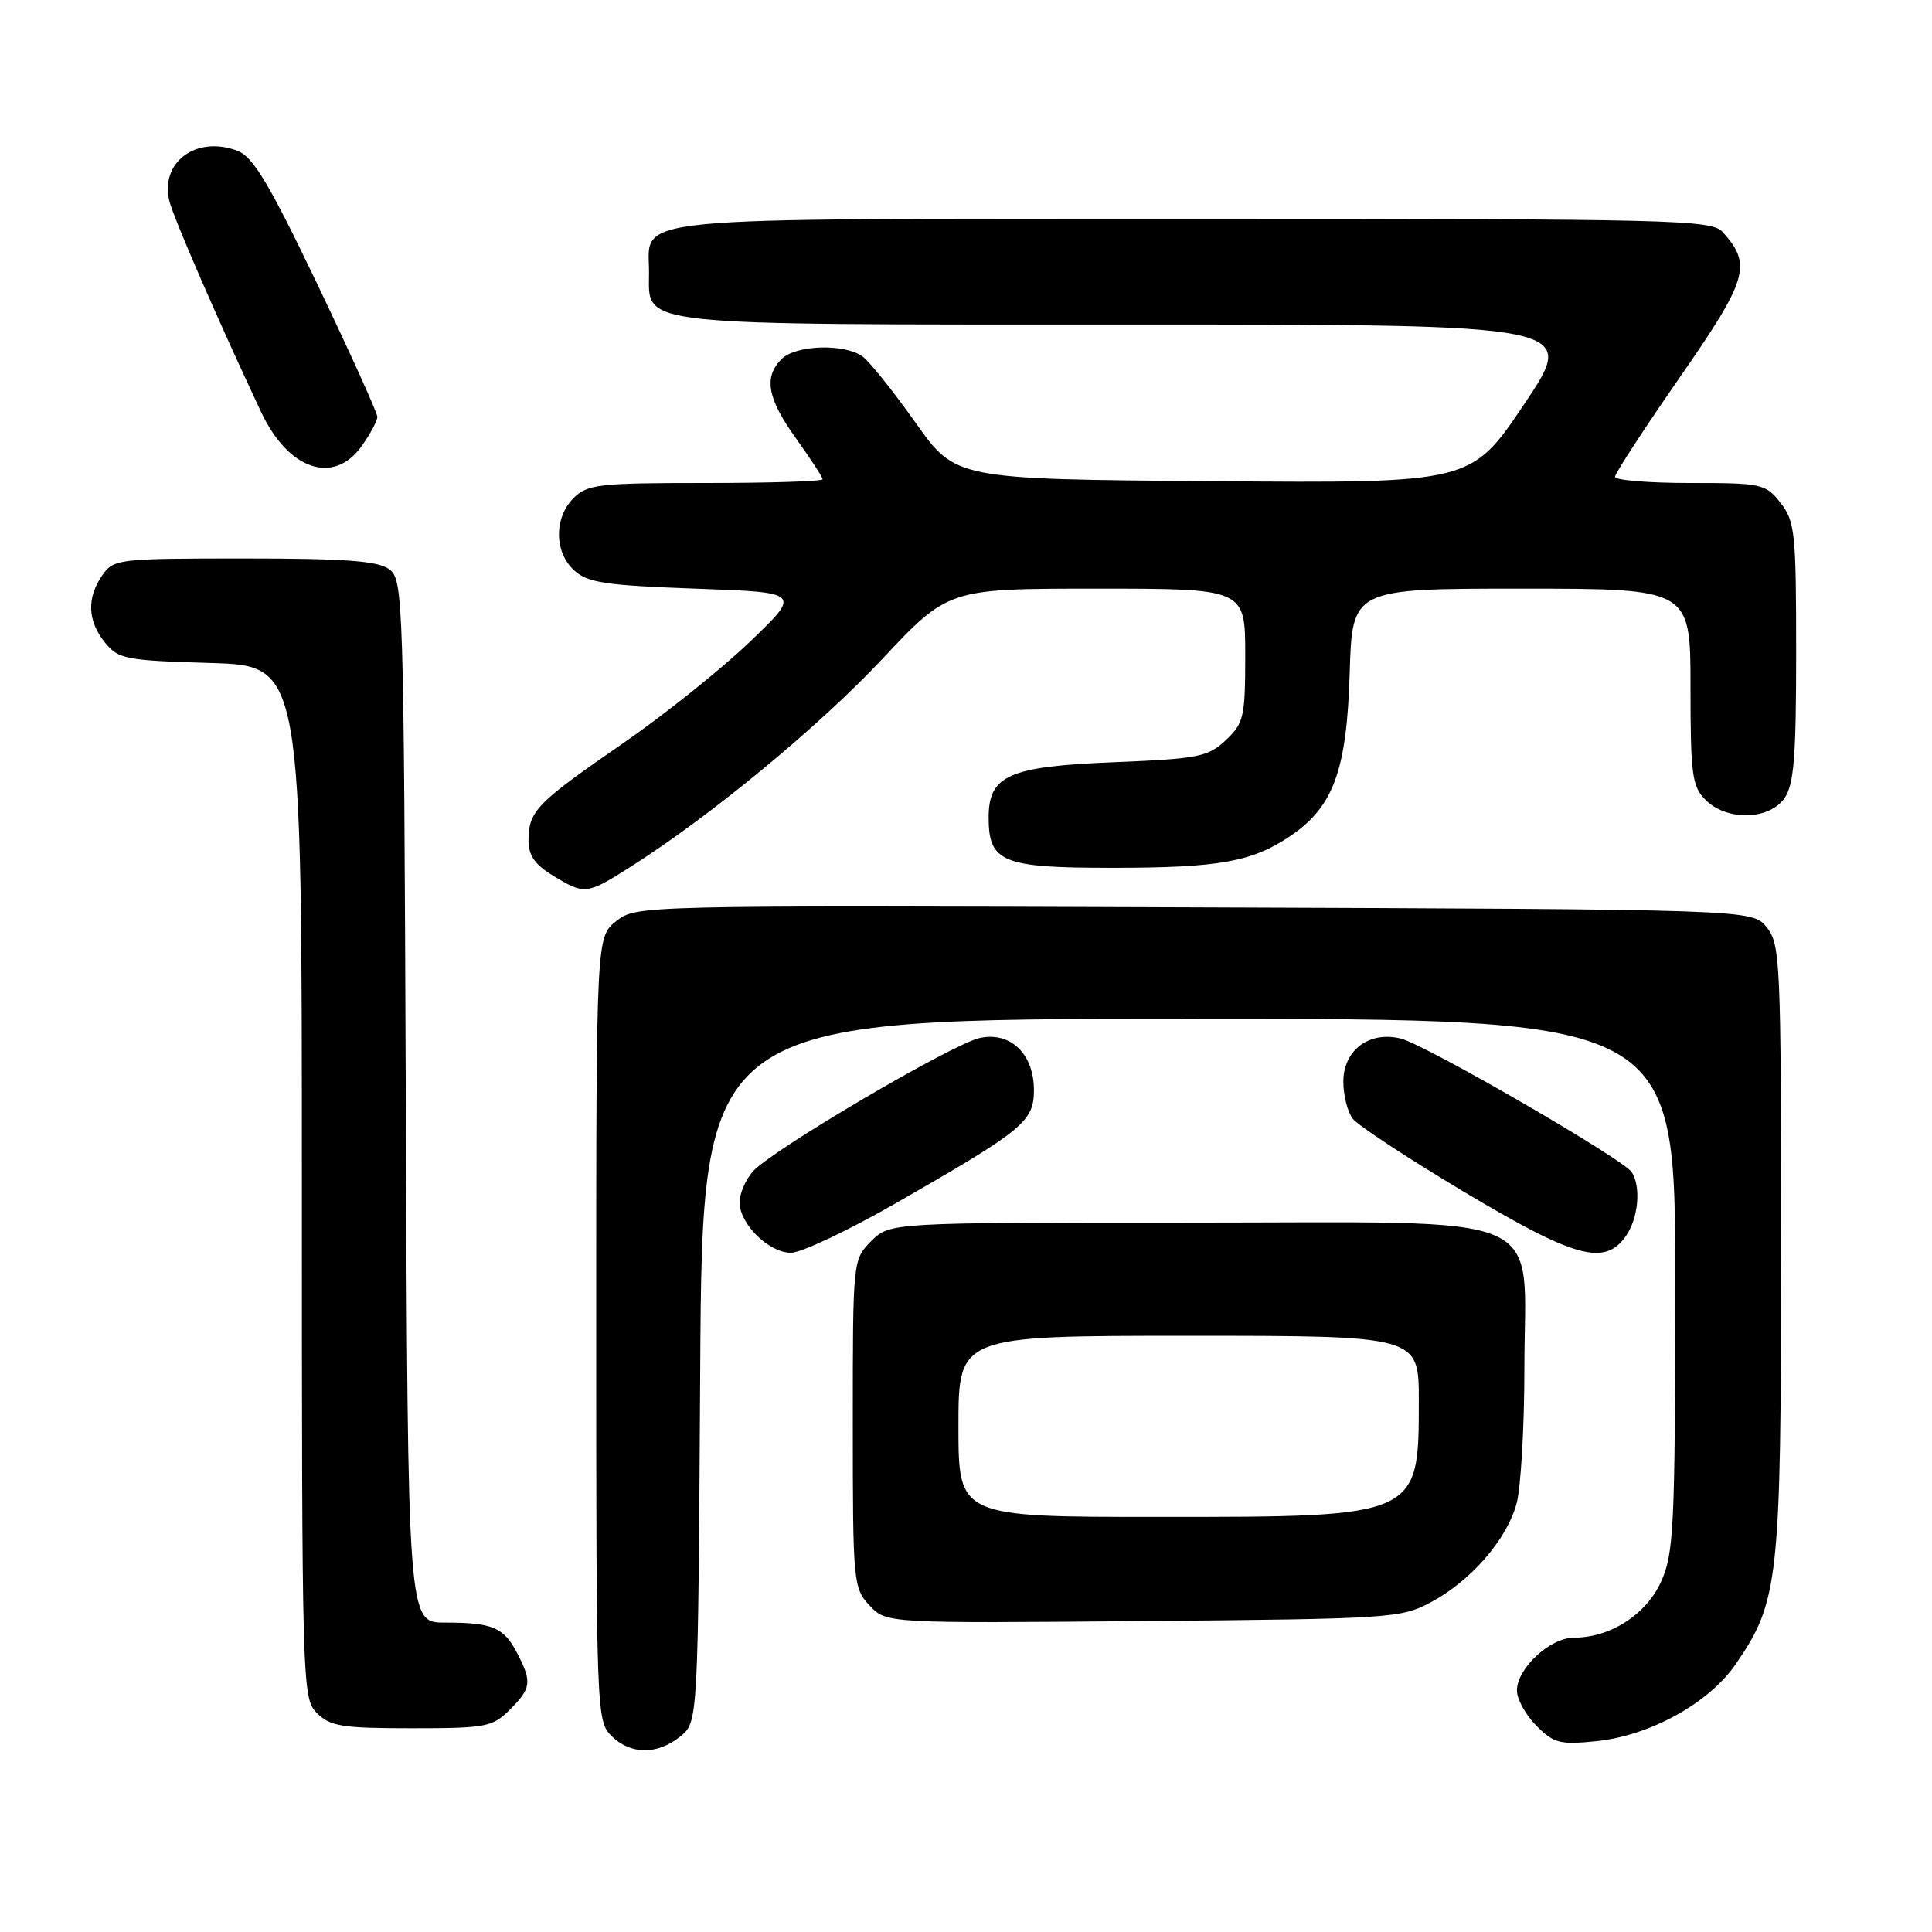 <?xml version="1.0" encoding="UTF-8" standalone="no"?>
<!DOCTYPE svg PUBLIC "-//W3C//DTD SVG 1.1//EN" "http://www.w3.org/Graphics/SVG/1.1/DTD/svg11.dtd" >
<svg xmlns="http://www.w3.org/2000/svg" xmlns:xlink="http://www.w3.org/1999/xlink" version="1.1" viewBox="0 0 256 256">
 <g >
 <path fill="currentColor"
d=" M 90.14 230.09 C 92.50 228.18 92.50 228.18 92.78 181.59 C 93.06 135.00 93.06 135.00 157.53 135.00 C 222.00 135.00 222.00 135.00 221.98 170.25 C 221.96 202.39 221.79 205.86 220.10 209.58 C 218.12 213.95 213.37 217.00 208.55 217.00 C 205.39 217.00 201.00 221.07 201.00 224.00 C 201.00 225.15 202.16 227.25 203.59 228.68 C 205.91 231.00 206.71 231.21 211.56 230.71 C 218.67 229.97 226.44 225.67 229.99 220.51 C 235.70 212.21 236.00 209.49 236.00 165.43 C 236.00 127.33 235.90 125.10 234.09 122.86 C 232.18 120.50 232.18 120.50 158.25 120.23 C 84.55 119.96 84.31 119.97 81.66 122.05 C 79.00 124.15 79.00 124.15 79.00 176.07 C 79.00 226.67 79.05 228.05 81.00 230.00 C 83.52 232.52 87.09 232.56 90.14 230.09 Z  M 67.55 226.55 C 70.40 223.69 70.51 222.89 68.54 219.07 C 66.76 215.63 65.27 215.00 58.94 215.00 C 54.04 215.00 54.04 215.00 53.77 145.92 C 53.51 78.85 53.44 76.80 51.56 75.42 C 50.06 74.32 45.69 74.00 32.37 74.00 C 15.67 74.00 15.06 74.07 13.56 76.22 C 11.47 79.20 11.59 82.28 13.91 85.14 C 15.69 87.34 16.63 87.52 27.91 87.85 C 40.00 88.21 40.00 88.21 40.00 156.61 C 40.00 223.67 40.04 225.04 42.00 227.00 C 43.75 228.75 45.33 229.00 54.55 229.00 C 64.41 229.00 65.25 228.84 67.55 226.55 Z  M 189.59 212.31 C 194.89 209.48 199.62 204.05 200.94 199.28 C 201.52 197.20 201.99 189.07 201.99 181.20 C 202.00 160.13 206.33 162.00 157.50 162.00 C 117.91 162.00 117.91 162.00 115.45 164.45 C 113.00 166.91 113.00 166.91 113.00 188.64 C 113.00 209.71 113.07 210.44 115.22 212.73 C 117.44 215.10 117.44 215.10 151.47 214.80 C 184.28 214.51 185.65 214.42 189.59 212.31 Z  M 118.88 159.33 C 135.61 149.74 137.00 148.59 137.00 144.45 C 137.00 139.64 133.89 136.65 129.81 137.54 C 126.14 138.35 102.23 152.42 99.75 155.23 C 98.79 156.33 98.00 158.16 98.00 159.30 C 98.00 162.19 101.87 166.00 104.81 166.00 C 106.16 166.00 112.50 163.00 118.88 159.33 Z  M 215.44 163.78 C 217.09 161.43 217.47 157.29 216.22 155.32 C 215.12 153.60 188.96 138.46 185.63 137.62 C 181.44 136.57 178.00 139.14 178.00 143.33 C 178.00 145.14 178.56 147.35 179.25 148.24 C 179.94 149.13 186.57 153.49 194.00 157.93 C 208.72 166.72 212.63 167.79 215.44 163.78 Z  M 83.55 114.86 C 94.08 108.19 108.48 96.30 116.88 87.35 C 125.66 78.00 125.66 78.00 145.33 78.00 C 165.00 78.00 165.00 78.00 165.00 86.83 C 165.00 95.02 164.81 95.83 162.42 98.08 C 160.06 100.30 158.83 100.54 147.53 101.00 C 133.66 101.56 131.00 102.74 131.00 108.33 C 131.00 114.26 132.81 115.00 147.40 114.99 C 161.57 114.99 165.94 114.20 171.03 110.74 C 176.70 106.88 178.45 102.07 178.84 89.25 C 179.17 78.00 179.17 78.00 201.59 78.00 C 224.00 78.00 224.00 78.00 224.00 91.00 C 224.00 102.67 224.21 104.21 226.00 106.00 C 228.80 108.80 234.41 108.68 236.44 105.78 C 237.71 103.98 238.00 100.31 238.00 86.41 C 238.00 70.58 237.84 69.07 235.93 66.63 C 233.94 64.10 233.46 64.00 223.93 64.00 C 218.47 64.00 214.00 63.63 214.00 63.18 C 214.00 62.73 217.86 56.81 222.57 50.02 C 231.61 36.99 232.18 35.09 228.27 30.75 C 226.79 29.12 222.16 29.00 158.17 29.00 C 81.42 29.00 86.00 28.55 86.00 36.10 C 86.00 43.30 83.19 43.00 149.74 43.00 C 209.04 43.00 209.04 43.00 201.99 53.51 C 194.94 64.03 194.94 64.03 160.78 63.76 C 126.61 63.50 126.61 63.50 121.31 56.00 C 118.39 51.88 115.24 47.94 114.31 47.25 C 111.94 45.50 105.45 45.69 103.57 47.57 C 101.16 49.98 101.67 52.81 105.50 58.13 C 107.42 60.81 109.00 63.23 109.00 63.50 C 109.00 63.78 102.03 64.00 93.50 64.00 C 79.33 64.00 77.83 64.17 76.00 66.00 C 73.39 68.61 73.43 73.18 76.10 75.60 C 77.89 77.22 80.28 77.57 92.20 78.00 C 106.19 78.50 106.19 78.50 99.34 85.06 C 95.58 88.67 88.00 94.73 82.50 98.53 C 71.10 106.39 70.08 107.45 70.03 111.26 C 70.01 113.33 70.82 114.53 73.25 116.01 C 77.47 118.59 77.73 118.56 83.55 114.86 Z  M 47.93 59.10 C 49.07 57.50 50.00 55.76 50.00 55.23 C 50.00 54.70 46.41 46.78 42.03 37.62 C 35.64 24.27 33.54 20.78 31.46 19.98 C 26.00 17.91 21.16 21.50 22.45 26.67 C 23.04 28.99 29.04 42.79 34.60 54.60 C 38.22 62.29 44.22 64.31 47.93 59.10 Z  M 127.00 189.00 C 127.00 177.00 127.00 177.00 157.50 177.00 C 188.00 177.00 188.00 177.00 188.00 185.57 C 188.00 201.04 188.09 201.00 153.55 201.00 C 127.00 201.00 127.00 201.00 127.00 189.00 Z "/>
</g>
</svg>